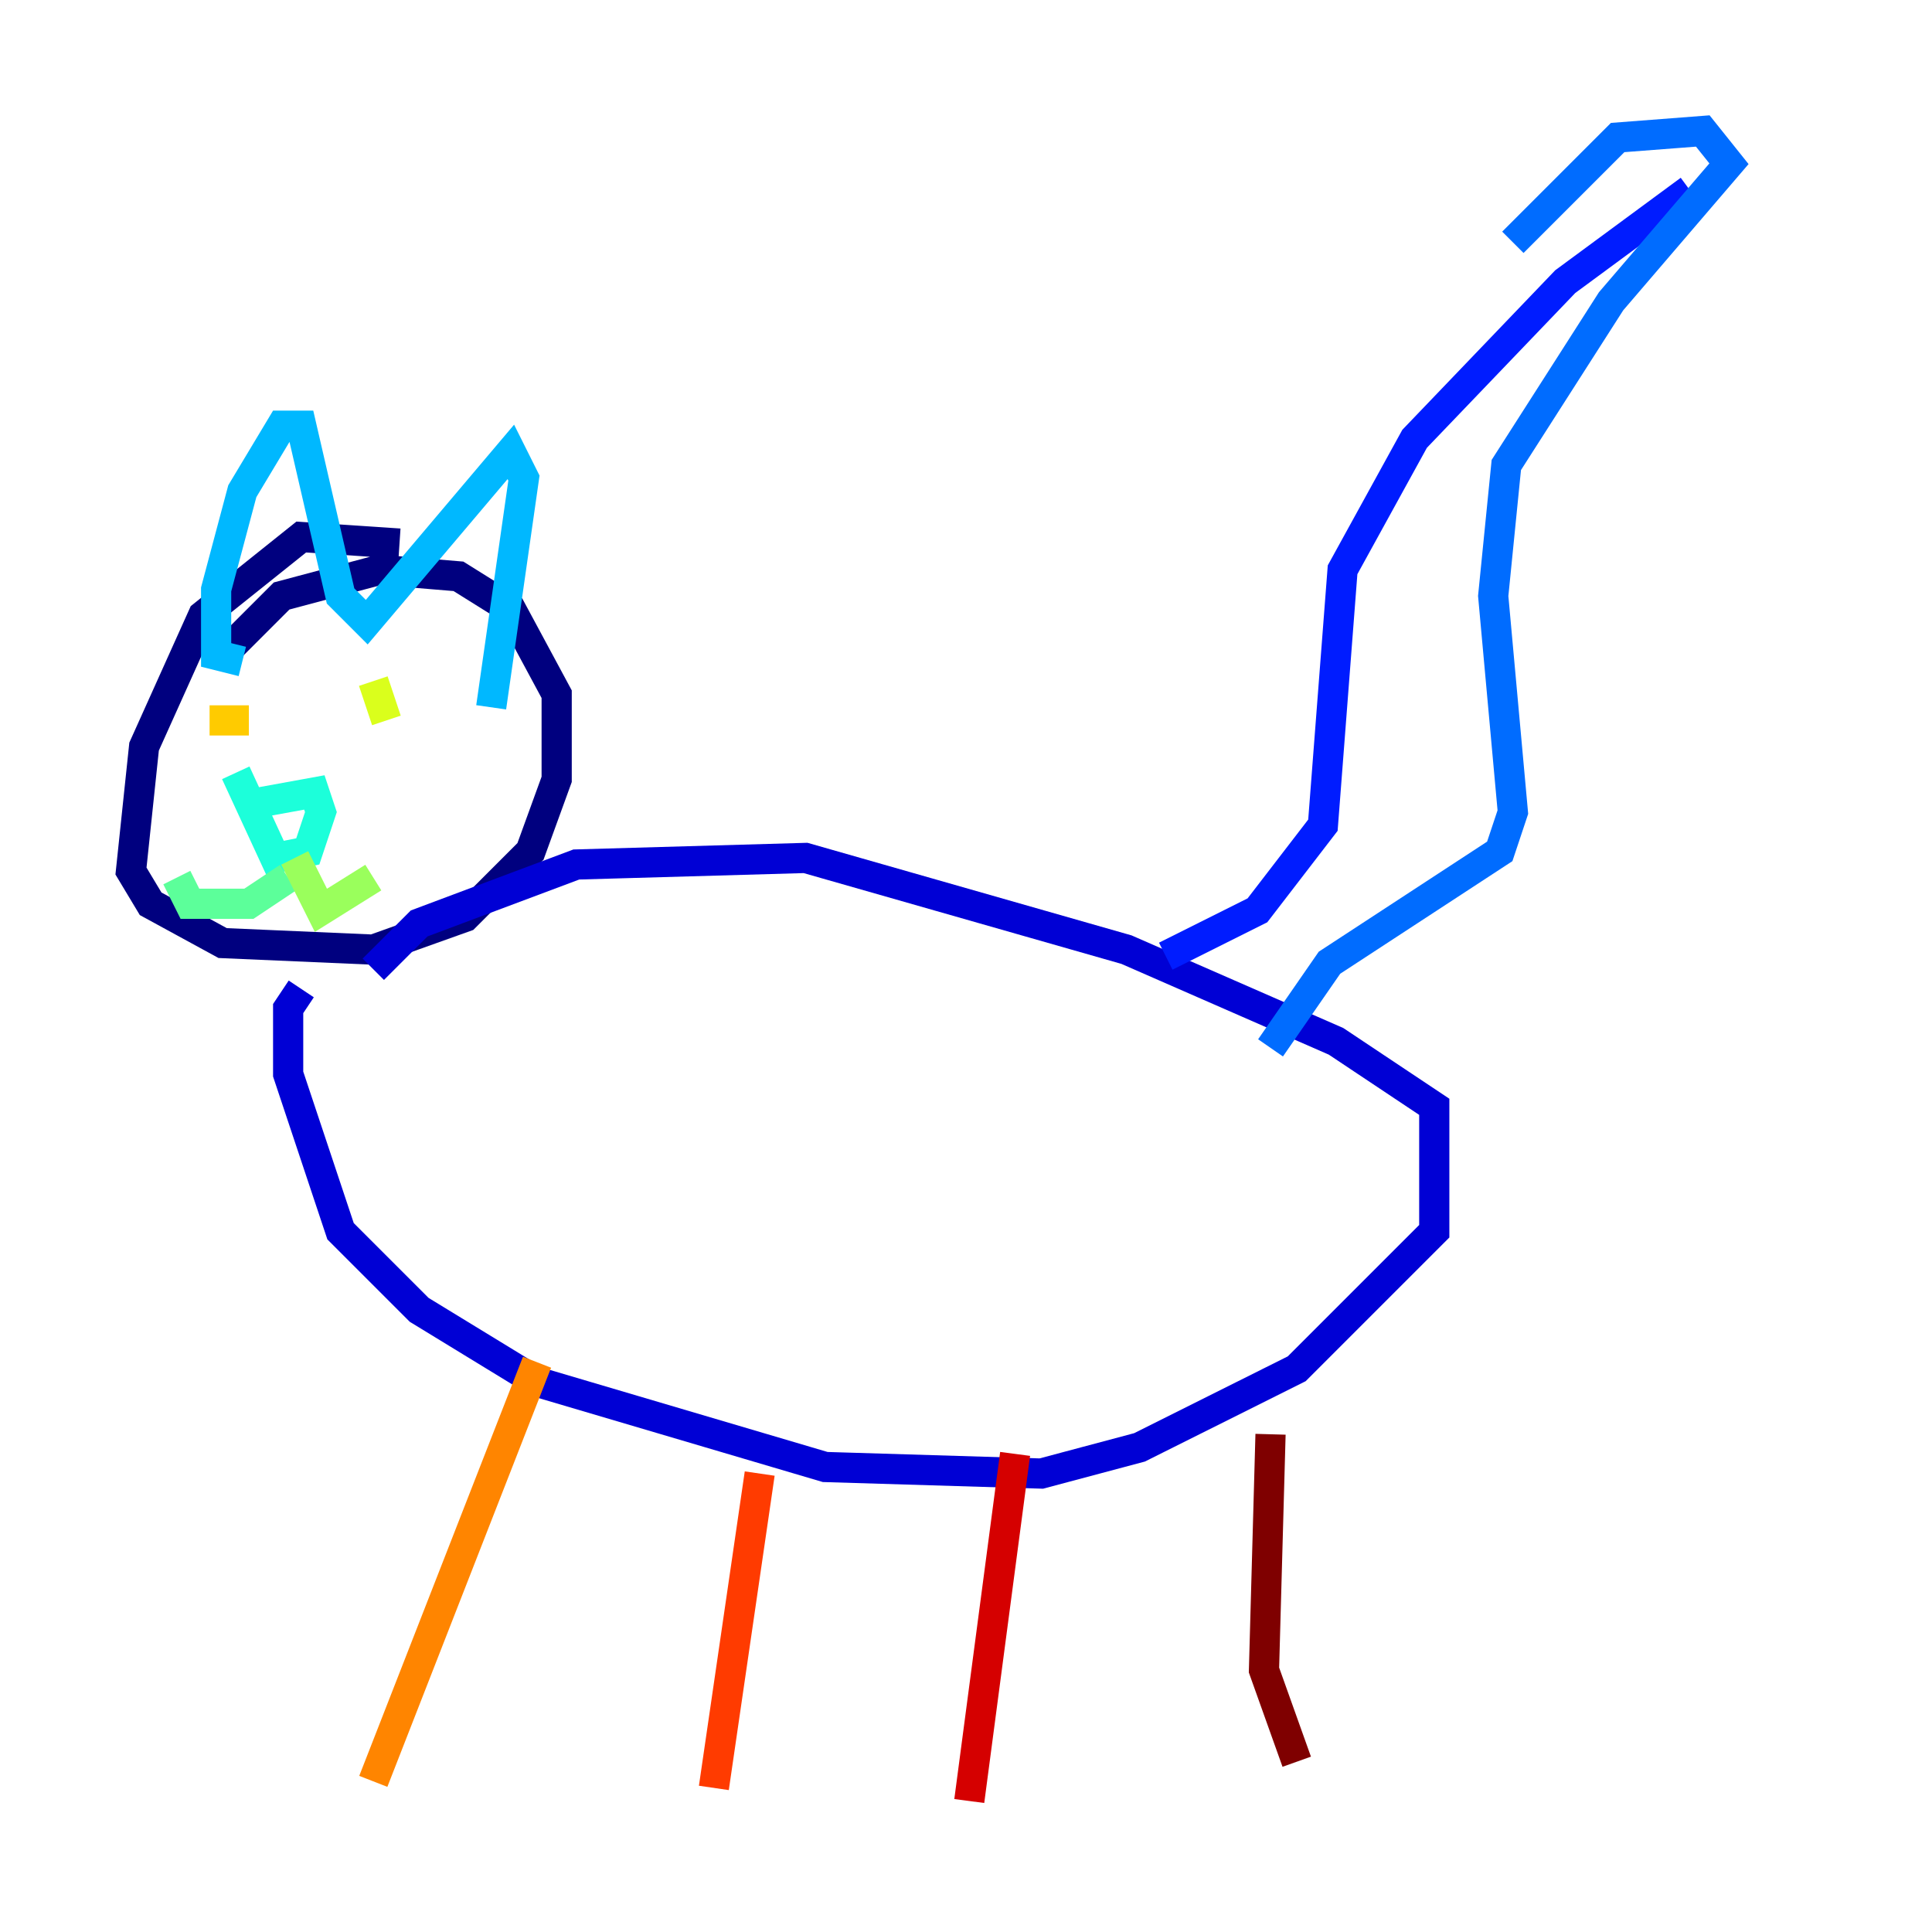 <?xml version="1.0" encoding="utf-8" ?>
<svg baseProfile="tiny" height="128" version="1.2" viewBox="0,0,128,128" width="128" xmlns="http://www.w3.org/2000/svg" xmlns:ev="http://www.w3.org/2001/xml-events" xmlns:xlink="http://www.w3.org/1999/xlink"><defs /><polyline fill="none" points="26.468,36.014 19.959,35.58 13.451,40.786 9.546,49.464 8.678,57.709 9.98,59.878 14.752,62.481 24.732,62.915 30.807,60.746 35.146,56.407 36.881,51.634 36.881,45.993 33.844,40.352 30.373,38.183 25.166,37.749 18.658,39.485 15.186,42.956" stroke="#00007f" stroke-width="2" /><polyline fill="none" points="19.959,65.519 19.091,66.82 19.091,71.159 22.563,81.573 27.77,86.78 35.58,91.552 54.671,97.193 68.99,97.627 75.498,95.891 85.912,90.685 95.024,81.573 95.024,73.329 88.515,68.99 74.63,62.915 53.37,56.841 38.183,57.275 27.77,61.18 24.732,64.217" stroke="#0000d5" stroke-width="2" /><polyline fill="none" points="77.234,63.349 83.308,60.312 87.647,54.671 88.949,37.749 93.722,29.071 103.702,18.658 111.946,12.583" stroke="#001cff" stroke-width="2" /><polyline fill="none" points="84.176,69.424 88.081,63.783 99.363,56.407 100.231,53.803 98.929,39.485 99.797,30.807 106.739,19.959 114.549,10.848 112.814,8.678 107.173,9.112 100.231,16.054" stroke="#006cff" stroke-width="2" /><polyline fill="none" points="16.054,43.824 14.319,43.39 14.319,39.051 16.054,32.542 18.658,28.203 19.959,28.203 22.563,39.485 24.298,41.22 33.844,29.939 34.712,31.675 32.542,46.861" stroke="#00b8ff" stroke-width="2" /><polyline fill="none" points="16.054,53.37 20.827,52.502 21.261,53.803 20.393,56.407 18.224,56.841 15.62,51.2" stroke="#1cffda" stroke-width="2" /><polyline fill="none" points="19.091,58.142 16.488,59.878 12.583,59.878 11.715,58.142" stroke="#5cff9a" stroke-width="2" /><polyline fill="none" points="19.525,56.841 21.261,60.312 24.732,58.142" stroke="#9aff5c" stroke-width="2" /><polyline fill="none" points="24.732,45.125 25.6,47.729" stroke="#daff1c" stroke-width="2" /><polyline fill="none" points="13.885,47.729 16.488,47.729" stroke="#ffcb00" stroke-width="2" /><polyline fill="none" points="35.58,90.251 24.732,118.02" stroke="#ff8500" stroke-width="2" /><polyline fill="none" points="50.332,97.627 47.295,118.454" stroke="#ff3b00" stroke-width="2" /><polyline fill="none" points="67.254,96.325 64.217,119.322" stroke="#d50000" stroke-width="2" /><polyline fill="none" points="84.176,95.024 83.742,110.644 85.912,116.719" stroke="#7f0000" stroke-width="2" /></svg>